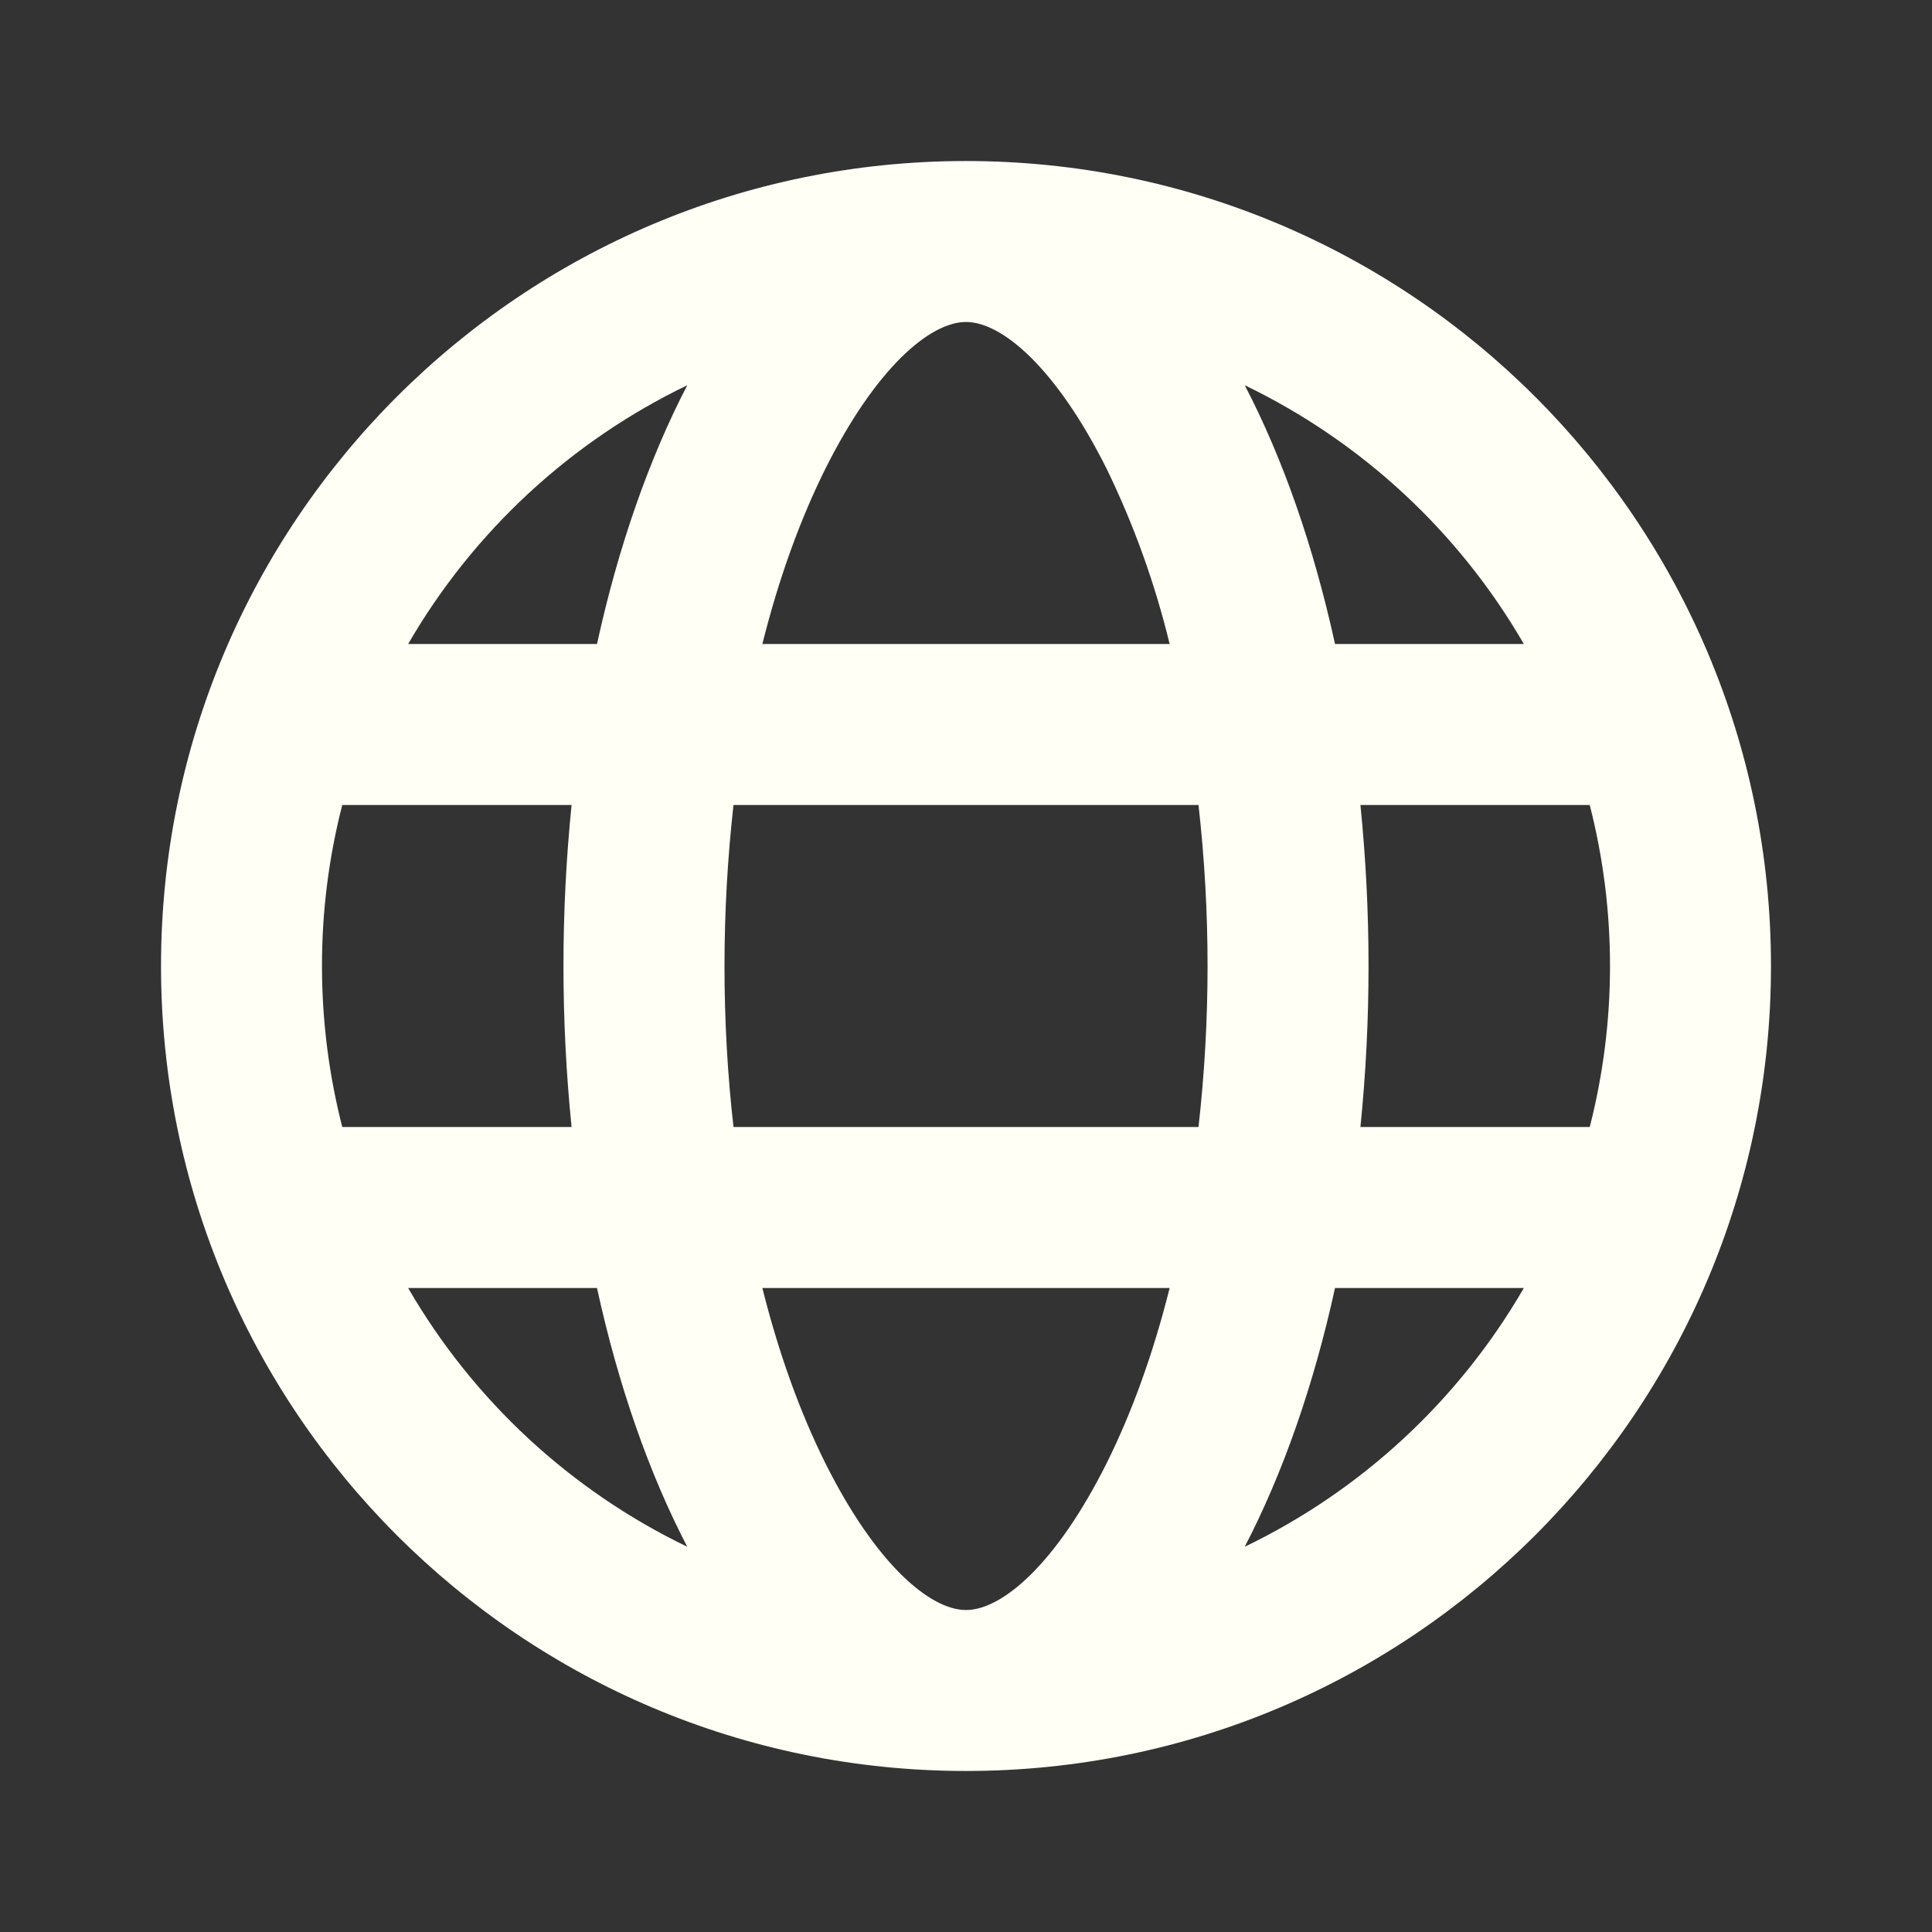 <svg width="32" height="32" viewBox="0 0 32 32" fill="none" xmlns="http://www.w3.org/2000/svg">
<rect x="0" y="0" width="32" height="32" fill="#333333" stroke="none"/>
<path d="M5.669 13.333C5.445 14.204 5.332 15.101 5.333 16C5.333 16.92 5.451 17.813 5.669 18.667H9.467C9.288 16.893 9.288 15.107 9.467 13.333H5.669ZM6.76 10.667H9.888C10.243 9.044 10.755 7.591 11.383 6.381C9.447 7.314 7.837 8.807 6.76 10.667ZM26.331 13.333H22.533C22.712 15.107 22.712 16.893 22.533 18.667H26.331C26.779 16.917 26.779 15.083 26.331 13.333ZM25.24 10.667C24.163 8.807 22.553 7.314 20.617 6.381C21.247 7.591 21.757 9.044 22.112 10.667H25.24ZM12.149 13.333C12.05 14.219 12 15.109 12 16C12 16.913 12.051 17.807 12.149 18.667H19.851C20.051 16.895 20.051 15.105 19.851 13.333H12.149ZM12.627 10.667H19.373C19.13 9.664 18.78 8.691 18.329 7.764C17.492 6.091 16.596 5.333 16 5.333C15.404 5.333 14.508 6.091 13.671 7.764C13.251 8.607 12.897 9.587 12.627 10.667ZM6.76 21.333C7.837 23.193 9.447 24.686 11.383 25.619C10.753 24.409 10.243 22.956 9.888 21.333H6.76ZM25.24 21.333H22.112C21.757 22.956 21.245 24.409 20.617 25.619C22.553 24.686 24.163 23.193 25.24 21.333ZM12.627 21.333C12.897 22.413 13.251 23.393 13.671 24.236C14.508 25.909 15.404 26.667 16 26.667C16.596 26.667 17.492 25.909 18.329 24.236C18.749 23.393 19.103 22.413 19.373 21.333H12.627ZM16 29.333C8.636 29.333 2.667 23.364 2.667 16C2.667 8.636 8.636 2.667 16 2.667C23.364 2.667 29.333 8.636 29.333 16C29.333 23.364 23.364 29.333 16 29.333Z" fill="#FFFFF5"/>
</svg>
